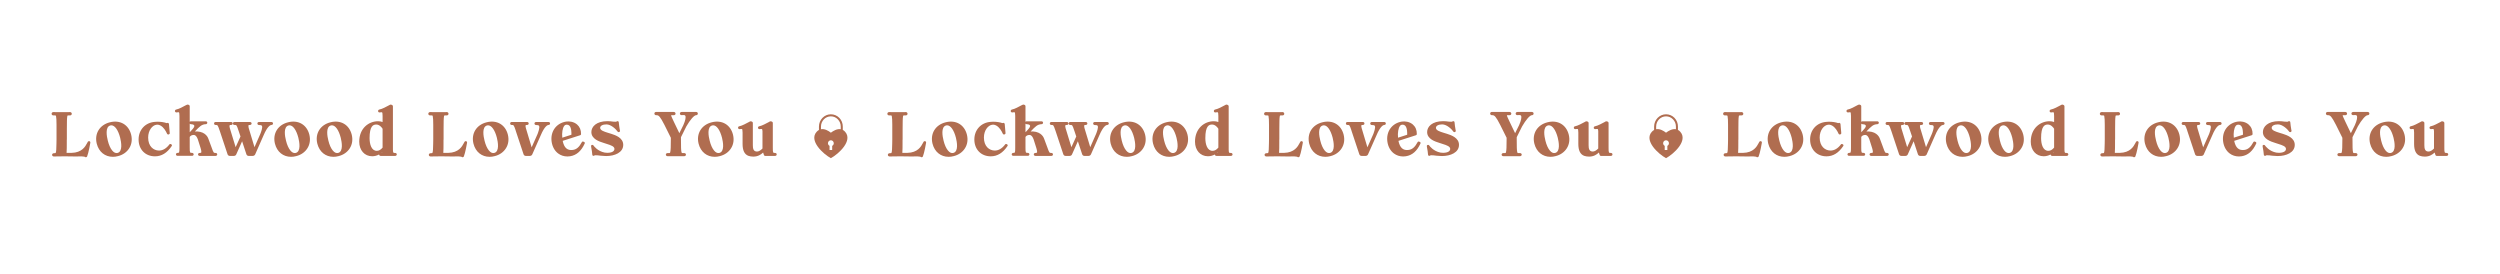 <svg width="2275" height="249" viewBox="0 0 2275 249" fill="none" xmlns="http://www.w3.org/2000/svg">
<path d="M79.274 142.384C79.082 142.768 78.698 143.088 78.186 143.088C77.994 143.088 77.802 143.088 77.61 143.024C77.482 142.96 77.29 142.832 77.226 142.704C76.97 142.64 76.266 142.448 74.346 142.32C73.002 142.384 70.954 142.384 68.458 142.384C64.938 142.384 59.818 142.256 58.858 142.256L49.002 142.384C48.106 142.384 47.402 141.744 47.402 140.912C47.402 140.08 48.106 139.44 49.002 139.44C50.538 139.44 50.602 139.312 50.794 138.864C51.178 137.776 51.306 135.28 51.37 130.736C51.434 130.288 51.434 129.072 51.434 126.96V116.464C51.434 115.376 51.434 114.416 51.434 113.584C51.434 109.744 51.306 106.928 50.986 105.648C50.794 105.072 50.794 105.008 49.77 105.008H48.49C47.594 105.008 46.954 104.368 46.954 103.536C46.954 102.704 47.594 102 48.49 102H49.066C49.194 102 49.386 102 49.578 102C50.346 102 51.242 102.064 52.138 102.064H53.162C53.93 102.064 54.57 102.064 54.89 102.064C55.21 102.064 56.554 102.064 58.154 102.064H58.538C60.586 102 62.954 102 63.786 102C64.682 102 65.322 102.704 65.322 103.536C65.322 104.368 64.682 105.008 63.786 105.008H62.506C61.418 105.008 61.418 105.008 61.226 105.84C60.906 107.504 60.842 111.024 60.842 117.424V127.024L60.778 127.088V129.968C60.778 133.04 60.778 136.88 60.586 139.12H65.002C74.602 138.928 77.674 133.296 79.274 130.224C79.53 129.712 79.786 129.328 79.978 128.944C80.17 128.688 80.554 128.432 81.066 128.432C81.514 128.432 81.898 128.688 82.09 129.072C82.218 129.264 82.218 129.456 82.218 129.648C82.218 129.712 82.218 129.776 82.218 129.84C82.09 130.672 80.554 139.312 79.274 142.384ZM107.383 142.064C105.783 142.512 104.183 142.704 102.711 142.704C95.607 142.704 89.975 138.288 88.055 130.8C85.751 121.648 90.679 113.584 100.023 111.28C109.303 108.912 117.047 113.456 119.351 122.544C120.439 127.024 119.863 131.376 117.559 134.96C115.383 138.416 111.799 140.976 107.383 142.064ZM109.367 125.424C107.575 118.384 104.503 114.032 101.303 114.032C101.047 114.032 100.727 114.096 100.407 114.16C95.479 115.44 97.143 124.208 98.103 127.984C99.063 131.888 100.471 135.024 102.135 137.008C103.671 138.864 105.271 139.568 106.935 139.184C111.927 137.904 110.263 129.136 109.367 125.424ZM156.258 132.912C152.034 139.184 147.042 142.256 141.026 142.256C132.194 142.256 126.114 135.92 126.114 126.96C126.114 118.128 132.194 111.536 140.962 110.896C141.666 110.832 142.434 110.768 143.138 110.768C146.466 110.768 149.282 111.216 151.714 112.048C151.778 111.984 151.778 111.984 151.778 111.984C152.034 111.92 152.61 111.664 153.186 111.984C153.506 112.176 153.698 112.496 153.762 112.88C153.826 113.2 153.89 113.84 153.954 115.184C154.082 116.4 154.274 118.192 154.466 120.944C154.594 121.52 154.274 122.032 153.698 122.288C153.122 122.544 152.418 122.352 152.098 121.84C152.098 121.776 152.034 121.712 152.034 121.712C150.882 119.152 148.962 115.824 146.018 114.224C144.418 113.392 143.33 113.456 143.266 113.456C142.882 113.456 142.626 113.456 142.306 113.52C138.658 114.032 134.818 118.512 134.818 125.168C134.818 133.232 139.682 136.88 144.546 137.008C148.066 137.072 151.33 135.152 154.146 131.44C154.466 130.992 155.106 130.864 155.554 131.184L155.938 131.376C156.194 131.504 156.386 131.76 156.45 132.08C156.514 132.336 156.45 132.656 156.258 132.912ZM197.673 140.528C197.673 141.232 197.033 141.872 196.265 141.872H181.673C180.841 141.872 180.201 141.232 180.201 140.528C180.201 139.76 180.841 139.184 181.673 139.184C183.209 139.184 183.209 138.8 183.209 138.032C183.209 137.328 183.017 136.24 182.569 134.832L180.201 127.344C180.201 127.28 178.921 122.864 176.425 122.8C174.697 122.8 173.481 123.376 172.649 124.592V134.192C172.649 139.12 172.777 139.12 174.825 139.12C175.593 139.12 176.233 139.76 176.233 140.464C176.233 141.232 175.593 141.808 174.825 141.808H161.577C160.745 141.808 160.105 141.232 160.105 140.464C160.105 139.76 160.745 139.12 161.577 139.12C163.113 139.12 163.305 139.12 163.305 134.192V105.456C163.305 102.96 162.985 102.32 162.857 102.192C162.601 102 161.449 102.192 160.809 102.32C160.233 102.384 159.721 102.192 159.465 101.808C159.145 101.424 159.081 100.912 159.273 100.528C159.465 100.016 159.913 99.696 160.489 99.632C162.729 99.248 166.761 97.072 168.937 95.856C169.385 95.664 169.705 95.472 170.025 95.344C170.793 94.896 171.881 95.472 171.881 95.472C172.585 95.856 172.649 96.432 172.649 96.688V110.896C172.905 110.576 173.289 110.384 173.737 110.384H187.241C188.009 110.384 188.649 110.96 188.649 111.664C188.649 112.368 188.073 113.008 187.305 113.008C183.529 113.136 181.673 115.056 177.321 119.664C178.025 119.6 178.729 119.536 179.433 119.6C187.561 120.112 189.353 125.552 189.609 126.256L192.489 134C194.345 139.184 194.345 139.184 196.265 139.184C196.585 139.184 196.969 139.312 197.225 139.504C197.481 139.76 197.673 140.144 197.673 140.528ZM173.737 113.008C173.289 113.008 172.905 112.816 172.649 112.496V120.304L173.609 119.344C174.697 118.192 176.809 116.016 176.873 114.736C176.873 114.352 176.745 114.096 176.489 113.84C175.977 113.328 174.953 113.008 173.737 113.008ZM232.225 140.464C231.841 141.296 231.009 141.872 230.049 141.872H226.209C225.313 141.872 224.545 141.296 224.225 140.4L220.321 128.56L215.009 140.464C214.689 141.296 213.857 141.872 212.897 141.872H209.057C208.161 141.872 207.393 141.296 207.073 140.4L199.905 118.832C199.905 118.832 199.841 118.768 199.841 118.704C198.113 113.712 198.113 113.712 196.129 113.712C195.361 113.712 194.785 113.136 194.785 112.368C194.785 111.6 195.361 111.024 196.129 111.024H210.337C211.169 111.024 211.745 111.6 211.745 112.368C211.745 113.136 211.169 113.712 210.337 113.712C209.441 113.712 209.121 113.84 208.993 113.968C208.929 114.096 208.609 114.672 209.185 116.784L214.433 133.936L218.849 124.208L217.057 118.832C217.057 118.768 217.057 118.768 216.993 118.704C215.329 113.712 215.329 113.712 213.345 113.712C212.513 113.712 211.937 113.136 211.937 112.368C211.937 111.6 212.513 111.024 213.345 111.024H218.337C218.401 111.024 218.465 111.024 218.465 111.024H227.489C228.321 111.024 228.961 111.6 228.961 112.368C228.961 113.136 228.321 113.712 227.489 113.712C226.529 113.712 226.273 113.904 226.209 113.968C226.081 114.096 225.889 114.48 226.209 116.016C226.209 116.272 226.273 116.528 226.401 116.784L231.585 133.936L236.897 121.84C237.473 120.368 239.265 115.824 238.305 114.48C237.985 113.968 237.089 113.712 235.681 113.776C234.849 113.776 234.209 113.136 234.209 112.368C234.209 111.6 234.849 111.024 235.617 111.024H247.009C247.841 111.024 248.481 111.6 248.481 112.368C248.481 112.752 248.289 113.136 247.969 113.392C247.713 113.584 247.393 113.712 247.009 113.712C246.305 113.712 243.553 114.416 239.777 123.312L232.225 140.464ZM269.539 142.064C267.939 142.512 266.339 142.704 264.867 142.704C257.763 142.704 252.131 138.288 250.211 130.8C247.907 121.648 252.835 113.584 262.179 111.28C271.459 108.912 279.203 113.456 281.507 122.544C282.595 127.024 282.019 131.376 279.715 134.96C277.539 138.416 273.955 140.976 269.539 142.064ZM271.523 125.424C269.731 118.384 266.659 114.032 263.459 114.032C263.203 114.032 262.883 114.096 262.563 114.16C257.635 115.44 259.299 124.208 260.259 127.984C261.219 131.888 262.627 135.024 264.291 137.008C265.827 138.864 267.427 139.568 269.091 139.184C274.083 137.904 272.419 129.136 271.523 125.424ZM308.109 142.064C306.509 142.512 304.909 142.704 303.437 142.704C296.333 142.704 290.701 138.288 288.781 130.8C286.477 121.648 291.405 113.584 300.749 111.28C310.029 108.912 317.773 113.456 320.077 122.544C321.165 127.024 320.589 131.376 318.285 134.96C316.109 138.416 312.525 140.976 308.109 142.064ZM310.093 125.424C308.301 118.384 305.229 114.032 302.029 114.032C301.773 114.032 301.453 114.096 301.133 114.16C296.205 115.44 297.869 124.208 298.829 127.984C299.789 131.888 301.197 135.024 302.861 137.008C304.397 138.864 305.997 139.568 307.661 139.184C312.653 137.904 310.989 129.136 310.093 125.424ZM344.951 140.592C343.031 141.616 340.919 142.192 338.679 142.192C331.703 142.192 326.903 136.688 326.903 128.944C326.903 116.72 335.543 110.32 344.055 110.32C345.463 110.32 346.807 110.576 348.151 111.024V105.52C348.151 102.96 347.895 102.384 347.703 102.192C347.447 102 346.295 102.192 345.655 102.32C344.823 102.448 344.119 101.936 344.055 101.168C343.991 100.464 344.503 99.76 345.335 99.632C347.639 99.248 351.735 97.072 353.911 95.856C354.295 95.664 354.615 95.472 354.871 95.344C355.511 94.96 356.471 95.344 356.791 95.536C357.431 95.92 357.559 96.496 357.559 96.688V134.256C357.559 135.024 357.559 135.664 357.559 136.24C357.687 139.184 357.815 139.184 359.671 139.184C360.439 139.184 361.079 139.76 361.079 140.528C361.079 141.232 360.439 141.872 359.671 141.872H346.423C345.591 141.872 345.015 141.296 344.951 140.592ZM347.127 139.12C347.703 139.056 347.767 138.928 347.895 138.48C347.639 138.736 347.383 138.928 347.127 139.12ZM348.151 117.168C347.319 115.824 345.271 113.328 342.391 113.328C339.575 113.328 336.311 114.736 336.311 125.68C336.311 131.312 338.039 137.264 342.903 137.264C344.759 137.264 346.487 136.304 348.151 134.32V117.168ZM345.655 101.808H345.719H345.655ZM422.093 142.384C421.901 142.768 421.517 143.088 421.005 143.088C420.813 143.088 420.621 143.088 420.429 143.024C420.301 142.96 420.109 142.832 420.045 142.704C419.789 142.64 419.085 142.448 417.165 142.32C415.821 142.384 413.773 142.384 411.277 142.384C407.757 142.384 402.637 142.256 401.677 142.256L391.821 142.384C390.925 142.384 390.221 141.744 390.221 140.912C390.221 140.08 390.925 139.44 391.821 139.44C393.357 139.44 393.421 139.312 393.613 138.864C393.997 137.776 394.125 135.28 394.189 130.736C394.253 130.288 394.253 129.072 394.253 126.96V116.464C394.253 115.376 394.253 114.416 394.253 113.584C394.253 109.744 394.125 106.928 393.805 105.648C393.613 105.072 393.613 105.008 392.589 105.008H391.309C390.413 105.008 389.773 104.368 389.773 103.536C389.773 102.704 390.413 102 391.309 102H391.885C392.013 102 392.205 102 392.397 102C393.165 102 394.061 102.064 394.957 102.064H395.981C396.749 102.064 397.389 102.064 397.709 102.064C398.029 102.064 399.373 102.064 400.973 102.064H401.357C403.405 102 405.773 102 406.605 102C407.501 102 408.141 102.704 408.141 103.536C408.141 104.368 407.501 105.008 406.605 105.008H405.325C404.237 105.008 404.237 105.008 404.045 105.84C403.725 107.504 403.661 111.024 403.661 117.424V127.024L403.597 127.088V129.968C403.597 133.04 403.597 136.88 403.405 139.12H407.821C417.421 138.928 420.493 133.296 422.093 130.224C422.349 129.712 422.605 129.328 422.797 128.944C422.989 128.688 423.373 128.432 423.885 128.432C424.333 128.432 424.717 128.688 424.909 129.072C425.037 129.264 425.037 129.456 425.037 129.648C425.037 129.712 425.037 129.776 425.037 129.84C424.909 130.672 423.373 139.312 422.093 142.384ZM450.202 142.064C448.602 142.512 447.002 142.704 445.53 142.704C438.426 142.704 432.794 138.288 430.874 130.8C428.57 121.648 433.498 113.584 442.842 111.28C452.122 108.912 459.866 113.456 462.17 122.544C463.258 127.024 462.682 131.376 460.378 134.96C458.202 138.416 454.618 140.976 450.202 142.064ZM452.186 125.424C450.394 118.384 447.322 114.032 444.122 114.032C443.866 114.032 443.546 114.096 443.226 114.16C438.298 115.44 439.962 124.208 440.922 127.984C441.882 131.888 443.29 135.024 444.954 137.008C446.49 138.864 448.09 139.568 449.754 139.184C454.746 137.904 453.082 129.136 452.186 125.424ZM484.374 140.464C484.054 141.296 483.158 141.872 482.262 141.872H478.422C477.526 141.872 476.758 141.296 476.438 140.4L469.27 118.832C469.27 118.768 469.27 118.768 469.27 118.704C467.542 113.712 467.542 113.712 465.558 113.712C464.79 113.712 464.214 113.136 464.214 112.368C464.214 111.6 464.79 111.024 465.558 111.024H479.702C480.534 111.024 481.11 111.6 481.11 112.368C481.11 113.136 480.534 113.712 479.702 113.712C478.806 113.712 478.486 113.84 478.358 113.968C478.294 114.096 478.038 114.672 478.614 116.784L483.798 134.064L489.174 121.968C489.686 120.496 491.478 115.952 490.518 114.48C490.134 113.968 489.238 113.712 487.83 113.776C486.998 113.776 486.358 113.136 486.358 112.368C486.358 111.6 486.998 111.024 487.83 111.024H499.158C499.99 111.024 500.566 111.6 500.566 112.368C500.566 113.136 499.99 113.712 499.158 113.712C498.454 113.712 495.702 114.416 491.99 123.312L484.374 140.464ZM518.775 142.192C517.943 142.32 517.175 142.384 516.343 142.384C513.207 142.384 510.263 141.424 507.895 139.632C504.759 137.264 502.711 133.616 502.007 129.136C500.599 119.856 506.103 112.048 515.191 110.64C518.007 110.192 522.167 110.704 525.175 113.328C527.543 115.376 528.823 118.384 528.759 121.968C528.759 122.096 528.759 122.224 528.695 122.352C528.695 122.352 528.631 122.416 528.631 122.48C528.503 122.736 528.247 122.928 527.991 123.056L512.055 128.176V128.24C513.335 134.512 516.279 137.136 521.335 136.432C524.663 135.984 527.095 133.808 529.463 129.392C529.719 128.88 530.295 128.624 530.807 128.88L531.511 129.136C531.767 129.2 532.023 129.456 532.087 129.712C532.215 130.032 532.215 130.288 532.087 130.608C528.951 137.456 524.599 141.296 518.775 142.192ZM518.071 114.288C517.431 113.712 516.727 113.456 515.767 113.456C515.575 113.456 515.319 113.456 515.127 113.52C514.487 113.584 513.911 113.904 513.463 114.544C511.927 116.528 511.223 120.816 511.671 125.296L519.991 122.608C520.055 120.688 520.055 116.208 518.071 114.288ZM567.138 131.824C567.138 138.8 559.394 142 551.714 142C551.266 142 550.754 141.936 550.306 141.936C548.066 141.936 544.93 141.488 543.906 141.36C543.842 141.36 543.778 141.36 543.65 141.36C541.986 141.232 541.346 141.296 541.154 141.36C541.026 141.552 540.834 141.68 540.578 141.744C540.002 141.936 539.618 141.744 539.426 141.616C539.106 141.424 538.978 141.04 538.978 140.72C538.978 139.248 538.338 135.792 538.018 134.064C537.954 133.616 537.89 133.296 537.89 133.104C537.89 133.04 537.89 133.04 537.89 132.976C537.826 132.656 537.954 132.4 538.146 132.144C538.338 132.016 538.594 131.824 539.042 131.824C539.49 131.824 539.874 132.016 540.066 132.4C540.514 133.04 543.842 137.584 550.306 138.864C551.074 138.992 551.842 139.056 552.674 139.056C556.642 139.056 559.138 137.712 559.138 135.536C559.138 133.296 556.194 132.208 552.034 130.928L549.282 130.032C545.378 128.816 538.146 126.512 538.146 120.176C538.146 115.248 542.69 110.256 552.802 110.256C554.53 110.256 556.322 110.448 558.114 110.704C558.178 110.704 558.306 110.704 558.37 110.704C560.034 110.896 560.674 110.768 560.93 110.704C561.058 110.576 561.25 110.448 561.442 110.32C562.018 110.128 562.402 110.32 562.658 110.448C562.914 110.64 563.106 111.024 563.106 111.408C563.106 112.816 563.746 116.336 564.002 118C564.066 118.448 564.13 118.768 564.194 118.96C564.194 119.024 564.194 119.088 564.194 119.152C564.194 119.664 563.746 120.24 562.978 120.24C562.53 120.24 562.146 119.984 562.018 119.728C560.61 117.68 556.13 113.2 551.842 113.2C548.45 113.2 546.146 114.48 546.146 116.336C546.146 118.64 549.666 119.728 553.122 120.816L556.258 121.776C560.034 122.992 567.138 125.36 567.138 131.824ZM538.21 133.552C538.21 133.488 538.146 133.424 538.146 133.36C538.146 133.488 538.21 133.552 538.274 133.616C538.274 133.616 538.274 133.552 538.21 133.552ZM563.938 118.704C563.874 118.64 563.874 118.576 563.81 118.512C563.874 118.576 563.874 118.64 563.938 118.704ZM624.223 140.72C624.223 141.488 623.519 142.128 622.687 142.128H607.455C606.623 142.128 605.919 141.488 605.919 140.72C605.919 139.888 606.623 139.312 607.455 139.312H608.351C609.631 139.312 609.759 139.312 609.951 138.288C610.335 136.752 610.463 133.488 610.463 126.768V125.36L604.639 113.648C600.735 106.032 599.455 104.816 597.471 104.816H597.023C596.063 104.816 595.487 104.048 595.487 103.344C595.487 102.512 596.127 101.872 596.959 101.872H613.215C614.047 101.872 614.751 102.576 614.751 103.408C614.751 103.792 614.559 104.176 614.303 104.432C613.983 104.688 613.663 104.816 613.279 104.816H611.359C611.039 104.816 610.847 104.816 610.719 104.88C610.719 105.648 611.999 108.208 613.279 110.96L618.207 121.2L621.855 113.84C623.711 109.68 624.351 106.48 623.583 105.264C623.519 105.136 623.199 104.688 622.047 104.688C621.855 104.688 621.407 104.688 621.087 104.688L620.895 104.752C620.575 104.752 620.255 104.752 620.191 104.752C619.999 104.752 619.487 104.752 619.103 104.368C618.719 103.984 618.719 103.536 618.719 103.344C618.719 102.96 618.911 101.872 620.447 101.872H633.567C633.951 101.872 634.335 102.064 634.591 102.32C634.655 102.32 634.655 102.32 634.655 102.32C634.911 102.576 635.039 102.96 635.039 103.344C635.039 104.176 634.399 104.816 633.567 104.816H633.503C631.647 104.816 627.999 109.04 624.543 115.056L619.679 124.848V126.768C619.679 133.488 619.743 136.752 620.127 138.288C620.383 139.312 620.447 139.312 621.791 139.312H622.687C623.519 139.312 624.223 139.888 624.223 140.72ZM655.061 142.064C653.461 142.512 651.861 142.704 650.389 142.704C643.285 142.704 637.653 138.288 635.733 130.8C633.429 121.648 638.357 113.584 647.701 111.28C656.981 108.912 664.725 113.456 667.029 122.544C668.117 127.024 667.541 131.376 665.237 134.96C663.061 138.416 659.477 140.976 655.061 142.064ZM657.045 125.424C655.253 118.384 652.181 114.032 648.981 114.032C648.725 114.032 648.405 114.096 648.085 114.16C643.157 115.44 644.821 124.208 645.781 127.984C646.741 131.888 648.149 135.024 649.813 137.008C651.349 138.864 652.949 139.568 654.613 139.184C659.605 137.904 657.941 129.136 657.045 125.424ZM694.429 138.8C692.509 140.656 689.693 142.512 685.533 142.512C683.869 142.512 682.333 142.256 681.053 141.808C677.469 140.464 675.741 136.88 675.741 130.992V120.688C675.741 118.192 675.421 117.552 675.293 117.424C675.037 117.232 673.885 117.424 673.245 117.488C672.861 117.552 672.541 117.488 672.221 117.296C671.901 117.104 671.645 116.784 671.645 116.4C671.517 115.632 672.093 114.928 672.925 114.864C675.165 114.48 679.261 112.24 681.437 111.088C681.821 110.896 682.141 110.704 682.461 110.512C683.229 110.128 684.317 110.704 684.317 110.704C685.021 111.088 685.085 111.664 685.085 111.856V132.08C685.085 135.088 685.533 137.904 688.861 137.904C690.461 137.904 692.061 136.944 693.853 135.152V119.152C693.725 117.744 693.469 117.488 693.405 117.424C693.149 117.232 691.997 117.424 691.357 117.488C690.973 117.552 690.653 117.488 690.397 117.296C690.013 117.104 689.821 116.784 689.757 116.4C689.693 115.632 690.269 114.928 691.101 114.864C693.341 114.48 697.437 112.24 699.613 111.088C699.997 110.896 700.317 110.704 700.573 110.512C701.405 110.128 702.493 110.704 702.493 110.704C703.197 111.088 703.261 111.664 703.261 111.856V119.984C703.261 120.048 703.261 120.176 703.261 120.24V131.76C703.261 131.824 703.261 131.824 703.261 131.888V134C703.261 134.128 703.261 134.192 703.261 134.256C703.261 139.184 703.389 139.184 705.437 139.184C705.949 139.184 706.397 139.44 706.653 139.824C706.845 140.272 706.845 140.784 706.653 141.168C706.397 141.616 705.949 141.872 705.437 141.872H696.221C695.773 141.872 695.325 141.552 695.197 141.104L694.429 138.8ZM691.357 117.04C691.421 117.04 691.421 117.04 691.421 116.976C691.421 117.04 691.421 117.04 691.357 117.04ZM673.245 117.04C673.245 117.04 673.245 117.04 673.309 116.976C673.245 117.04 673.245 117.04 673.245 117.04ZM839.817 142.384C839.625 142.768 839.241 143.088 838.729 143.088C838.537 143.088 838.345 143.088 838.153 143.024C838.025 142.96 837.833 142.832 837.769 142.704C837.513 142.64 836.809 142.448 834.889 142.32C833.545 142.384 831.497 142.384 829.001 142.384C825.481 142.384 820.361 142.256 819.401 142.256L809.545 142.384C808.649 142.384 807.945 141.744 807.945 140.912C807.945 140.08 808.649 139.44 809.545 139.44C811.081 139.44 811.145 139.312 811.337 138.864C811.721 137.776 811.849 135.28 811.913 130.736C811.977 130.288 811.977 129.072 811.977 126.96V116.464C811.977 115.376 811.977 114.416 811.977 113.584C811.977 109.744 811.849 106.928 811.529 105.648C811.337 105.072 811.337 105.008 810.313 105.008H809.033C808.137 105.008 807.497 104.368 807.497 103.536C807.497 102.704 808.137 102 809.033 102H809.609C809.737 102 809.929 102 810.121 102C810.889 102 811.785 102.064 812.681 102.064H813.705C814.473 102.064 815.113 102.064 815.433 102.064C815.753 102.064 817.097 102.064 818.697 102.064H819.081C821.129 102 823.497 102 824.329 102C825.225 102 825.865 102.704 825.865 103.536C825.865 104.368 825.225 105.008 824.329 105.008H823.049C821.961 105.008 821.961 105.008 821.769 105.84C821.449 107.504 821.385 111.024 821.385 117.424V127.024L821.321 127.088V129.968C821.321 133.04 821.321 136.88 821.129 139.12H825.545C835.145 138.928 838.217 133.296 839.817 130.224C840.073 129.712 840.329 129.328 840.521 128.944C840.713 128.688 841.097 128.432 841.609 128.432C842.057 128.432 842.441 128.688 842.633 129.072C842.761 129.264 842.761 129.456 842.761 129.648C842.761 129.712 842.761 129.776 842.761 129.84C842.633 130.672 841.097 139.312 839.817 142.384ZM867.927 142.064C866.327 142.512 864.727 142.704 863.255 142.704C856.151 142.704 850.519 138.288 848.599 130.8C846.295 121.648 851.223 113.584 860.567 111.28C869.847 108.912 877.591 113.456 879.895 122.544C880.983 127.024 880.407 131.376 878.103 134.96C875.927 138.416 872.343 140.976 867.927 142.064ZM869.911 125.424C868.119 118.384 865.047 114.032 861.847 114.032C861.591 114.032 861.271 114.096 860.951 114.16C856.023 115.44 857.687 124.208 858.647 127.984C859.607 131.888 861.015 135.024 862.679 137.008C864.215 138.864 865.815 139.568 867.479 139.184C872.471 137.904 870.807 129.136 869.911 125.424ZM916.801 132.912C912.577 139.184 907.585 142.256 901.569 142.256C892.737 142.256 886.657 135.92 886.657 126.96C886.657 118.128 892.737 111.536 901.505 110.896C902.209 110.832 902.977 110.768 903.681 110.768C907.009 110.768 909.825 111.216 912.257 112.048C912.321 111.984 912.321 111.984 912.321 111.984C912.577 111.92 913.153 111.664 913.729 111.984C914.049 112.176 914.241 112.496 914.305 112.88C914.369 113.2 914.433 113.84 914.497 115.184C914.625 116.4 914.817 118.192 915.009 120.944C915.137 121.52 914.817 122.032 914.241 122.288C913.665 122.544 912.961 122.352 912.641 121.84C912.641 121.776 912.577 121.712 912.577 121.712C911.425 119.152 909.505 115.824 906.561 114.224C904.961 113.392 903.873 113.456 903.809 113.456C903.425 113.456 903.169 113.456 902.849 113.52C899.201 114.032 895.361 118.512 895.361 125.168C895.361 133.232 900.225 136.88 905.089 137.008C908.609 137.072 911.873 135.152 914.689 131.44C915.009 130.992 915.649 130.864 916.097 131.184L916.481 131.376C916.737 131.504 916.929 131.76 916.993 132.08C917.057 132.336 916.993 132.656 916.801 132.912ZM958.216 140.528C958.216 141.232 957.576 141.872 956.808 141.872H942.216C941.384 141.872 940.744 141.232 940.744 140.528C940.744 139.76 941.384 139.184 942.216 139.184C943.752 139.184 943.752 138.8 943.752 138.032C943.752 137.328 943.56 136.24 943.112 134.832L940.744 127.344C940.744 127.28 939.464 122.864 936.968 122.8C935.24 122.8 934.024 123.376 933.192 124.592V134.192C933.192 139.12 933.32 139.12 935.368 139.12C936.136 139.12 936.776 139.76 936.776 140.464C936.776 141.232 936.136 141.808 935.368 141.808H922.12C921.288 141.808 920.648 141.232 920.648 140.464C920.648 139.76 921.288 139.12 922.12 139.12C923.656 139.12 923.848 139.12 923.848 134.192V105.456C923.848 102.96 923.528 102.32 923.4 102.192C923.144 102 921.992 102.192 921.352 102.32C920.776 102.384 920.264 102.192 920.008 101.808C919.688 101.424 919.624 100.912 919.816 100.528C920.008 100.016 920.456 99.696 921.032 99.632C923.272 99.248 927.304 97.072 929.48 95.856C929.928 95.664 930.248 95.472 930.568 95.344C931.336 94.896 932.424 95.472 932.424 95.472C933.128 95.856 933.192 96.432 933.192 96.688V110.896C933.448 110.576 933.832 110.384 934.28 110.384H947.784C948.552 110.384 949.192 110.96 949.192 111.664C949.192 112.368 948.616 113.008 947.848 113.008C944.072 113.136 942.216 115.056 937.864 119.664C938.568 119.6 939.272 119.536 939.976 119.6C948.104 120.112 949.896 125.552 950.152 126.256L953.032 134C954.888 139.184 954.888 139.184 956.808 139.184C957.128 139.184 957.512 139.312 957.768 139.504C958.024 139.76 958.216 140.144 958.216 140.528ZM934.28 113.008C933.832 113.008 933.448 112.816 933.192 112.496V120.304L934.152 119.344C935.24 118.192 937.352 116.016 937.416 114.736C937.416 114.352 937.288 114.096 937.032 113.84C936.52 113.328 935.496 113.008 934.28 113.008ZM992.769 140.464C992.385 141.296 991.553 141.872 990.593 141.872H986.753C985.857 141.872 985.089 141.296 984.769 140.4L980.865 128.56L975.553 140.464C975.233 141.296 974.401 141.872 973.441 141.872H969.601C968.705 141.872 967.937 141.296 967.617 140.4L960.449 118.832C960.449 118.832 960.385 118.768 960.385 118.704C958.657 113.712 958.657 113.712 956.673 113.712C955.905 113.712 955.329 113.136 955.329 112.368C955.329 111.6 955.905 111.024 956.673 111.024H970.881C971.713 111.024 972.289 111.6 972.289 112.368C972.289 113.136 971.713 113.712 970.881 113.712C969.985 113.712 969.665 113.84 969.537 113.968C969.473 114.096 969.153 114.672 969.729 116.784L974.977 133.936L979.393 124.208L977.601 118.832C977.601 118.768 977.601 118.768 977.537 118.704C975.873 113.712 975.873 113.712 973.889 113.712C973.057 113.712 972.481 113.136 972.481 112.368C972.481 111.6 973.057 111.024 973.889 111.024H978.881C978.945 111.024 979.009 111.024 979.009 111.024H988.033C988.865 111.024 989.505 111.6 989.505 112.368C989.505 113.136 988.865 113.712 988.033 113.712C987.073 113.712 986.817 113.904 986.753 113.968C986.625 114.096 986.433 114.48 986.753 116.016C986.753 116.272 986.817 116.528 986.945 116.784L992.129 133.936L997.441 121.84C998.017 120.368 999.809 115.824 998.849 114.48C998.529 113.968 997.633 113.712 996.225 113.776C995.393 113.776 994.753 113.136 994.753 112.368C994.753 111.6 995.393 111.024 996.161 111.024H1007.55C1008.38 111.024 1009.02 111.6 1009.02 112.368C1009.02 112.752 1008.83 113.136 1008.51 113.392C1008.26 113.584 1007.94 113.712 1007.55 113.712C1006.85 113.712 1004.1 114.416 1000.32 123.312L992.769 140.464ZM1030.08 142.064C1028.48 142.512 1026.88 142.704 1025.41 142.704C1018.31 142.704 1012.67 138.288 1010.75 130.8C1008.45 121.648 1013.38 113.584 1022.72 111.28C1032 108.912 1039.75 113.456 1042.05 122.544C1043.14 127.024 1042.56 131.376 1040.26 134.96C1038.08 138.416 1034.5 140.976 1030.08 142.064ZM1032.07 125.424C1030.27 118.384 1027.2 114.032 1024 114.032C1023.75 114.032 1023.43 114.096 1023.11 114.16C1018.18 115.44 1019.84 124.208 1020.8 127.984C1021.76 131.888 1023.17 135.024 1024.83 137.008C1026.37 138.864 1027.97 139.568 1029.63 139.184C1034.63 137.904 1032.96 129.136 1032.07 125.424ZM1068.65 142.064C1067.05 142.512 1065.45 142.704 1063.98 142.704C1056.88 142.704 1051.24 138.288 1049.32 130.8C1047.02 121.648 1051.95 113.584 1061.29 111.28C1070.57 108.912 1078.32 113.456 1080.62 122.544C1081.71 127.024 1081.13 131.376 1078.83 134.96C1076.65 138.416 1073.07 140.976 1068.65 142.064ZM1070.64 125.424C1068.84 118.384 1065.77 114.032 1062.57 114.032C1062.32 114.032 1062 114.096 1061.68 114.16C1056.75 115.44 1058.41 124.208 1059.37 127.984C1060.33 131.888 1061.74 135.024 1063.4 137.008C1064.94 138.864 1066.54 139.568 1068.2 139.184C1073.2 137.904 1071.53 129.136 1070.64 125.424ZM1105.5 140.592C1103.58 141.616 1101.46 142.192 1099.22 142.192C1092.25 142.192 1087.45 136.688 1087.45 128.944C1087.45 116.72 1096.09 110.32 1104.6 110.32C1106.01 110.32 1107.35 110.576 1108.7 111.024V105.52C1108.7 102.96 1108.44 102.384 1108.25 102.192C1107.99 102 1106.84 102.192 1106.2 102.32C1105.37 102.448 1104.66 101.936 1104.6 101.168C1104.54 100.464 1105.05 99.76 1105.88 99.632C1108.18 99.248 1112.28 97.072 1114.46 95.856C1114.84 95.664 1115.16 95.472 1115.42 95.344C1116.06 94.96 1117.02 95.344 1117.34 95.536C1117.98 95.92 1118.1 96.496 1118.1 96.688V134.256C1118.1 135.024 1118.1 135.664 1118.1 136.24C1118.23 139.184 1118.36 139.184 1120.22 139.184C1120.98 139.184 1121.62 139.76 1121.62 140.528C1121.62 141.232 1120.98 141.872 1120.22 141.872H1106.97C1106.14 141.872 1105.56 141.296 1105.5 140.592ZM1107.67 139.12C1108.25 139.056 1108.31 138.928 1108.44 138.48C1108.18 138.736 1107.93 138.928 1107.67 139.12ZM1108.7 117.168C1107.86 115.824 1105.82 113.328 1102.94 113.328C1100.12 113.328 1096.86 114.736 1096.86 125.68C1096.86 131.312 1098.58 137.264 1103.45 137.264C1105.3 137.264 1107.03 136.304 1108.7 134.32V117.168ZM1106.2 101.808H1106.26H1106.2ZM1182.64 142.384C1182.44 142.768 1182.06 143.088 1181.55 143.088C1181.36 143.088 1181.16 143.088 1180.97 143.024C1180.84 142.96 1180.65 142.832 1180.59 142.704C1180.33 142.64 1179.63 142.448 1177.71 142.32C1176.36 142.384 1174.32 142.384 1171.82 142.384C1168.3 142.384 1163.18 142.256 1162.22 142.256L1152.36 142.384C1151.47 142.384 1150.76 141.744 1150.76 140.912C1150.76 140.08 1151.47 139.44 1152.36 139.44C1153.9 139.44 1153.96 139.312 1154.16 138.864C1154.54 137.776 1154.67 135.28 1154.73 130.736C1154.8 130.288 1154.8 129.072 1154.8 126.96V116.464C1154.8 115.376 1154.8 114.416 1154.8 113.584C1154.8 109.744 1154.67 106.928 1154.35 105.648C1154.16 105.072 1154.16 105.008 1153.13 105.008H1151.85C1150.96 105.008 1150.32 104.368 1150.32 103.536C1150.32 102.704 1150.96 102 1151.85 102H1152.43C1152.56 102 1152.75 102 1152.94 102C1153.71 102 1154.6 102.064 1155.5 102.064H1156.52C1157.29 102.064 1157.93 102.064 1158.25 102.064C1158.57 102.064 1159.92 102.064 1161.52 102.064H1161.9C1163.95 102 1166.32 102 1167.15 102C1168.04 102 1168.68 102.704 1168.68 103.536C1168.68 104.368 1168.04 105.008 1167.15 105.008H1165.87C1164.78 105.008 1164.78 105.008 1164.59 105.84C1164.27 107.504 1164.2 111.024 1164.2 117.424V127.024L1164.14 127.088V129.968C1164.14 133.04 1164.14 136.88 1163.95 139.12H1168.36C1177.96 138.928 1181.04 133.296 1182.64 130.224C1182.89 129.712 1183.15 129.328 1183.34 128.944C1183.53 128.688 1183.92 128.432 1184.43 128.432C1184.88 128.432 1185.26 128.688 1185.45 129.072C1185.58 129.264 1185.58 129.456 1185.58 129.648C1185.58 129.712 1185.58 129.776 1185.58 129.84C1185.45 130.672 1183.92 139.312 1182.64 142.384ZM1210.75 142.064C1209.15 142.512 1207.55 142.704 1206.07 142.704C1198.97 142.704 1193.34 138.288 1191.42 130.8C1189.11 121.648 1194.04 113.584 1203.39 111.28C1212.67 108.912 1220.41 113.456 1222.71 122.544C1223.8 127.024 1223.23 131.376 1220.92 134.96C1218.75 138.416 1215.16 140.976 1210.75 142.064ZM1212.73 125.424C1210.94 118.384 1207.87 114.032 1204.67 114.032C1204.41 114.032 1204.09 114.096 1203.77 114.16C1198.84 115.44 1200.51 124.208 1201.47 127.984C1202.43 131.888 1203.83 135.024 1205.5 137.008C1207.03 138.864 1208.63 139.568 1210.3 139.184C1215.29 137.904 1213.63 129.136 1212.73 125.424ZM1244.92 140.464C1244.6 141.296 1243.7 141.872 1242.81 141.872H1238.97C1238.07 141.872 1237.3 141.296 1236.98 140.4L1229.81 118.832C1229.81 118.768 1229.81 118.768 1229.81 118.704C1228.09 113.712 1228.09 113.712 1226.1 113.712C1225.33 113.712 1224.76 113.136 1224.76 112.368C1224.76 111.6 1225.33 111.024 1226.1 111.024H1240.25C1241.08 111.024 1241.65 111.6 1241.65 112.368C1241.65 113.136 1241.08 113.712 1240.25 113.712C1239.35 113.712 1239.03 113.84 1238.9 113.968C1238.84 114.096 1238.58 114.672 1239.16 116.784L1244.34 134.064L1249.72 121.968C1250.23 120.496 1252.02 115.952 1251.06 114.48C1250.68 113.968 1249.78 113.712 1248.37 113.776C1247.54 113.776 1246.9 113.136 1246.9 112.368C1246.9 111.6 1247.54 111.024 1248.37 111.024H1259.7C1260.53 111.024 1261.11 111.6 1261.11 112.368C1261.11 113.136 1260.53 113.712 1259.7 113.712C1259 113.712 1256.25 114.416 1252.53 123.312L1244.92 140.464ZM1279.32 142.192C1278.49 142.32 1277.72 142.384 1276.89 142.384C1273.75 142.384 1270.81 141.424 1268.44 139.632C1265.3 137.264 1263.25 133.616 1262.55 129.136C1261.14 119.856 1266.65 112.048 1275.73 110.64C1278.55 110.192 1282.71 110.704 1285.72 113.328C1288.09 115.376 1289.37 118.384 1289.3 121.968C1289.3 122.096 1289.3 122.224 1289.24 122.352C1289.24 122.352 1289.17 122.416 1289.17 122.48C1289.05 122.736 1288.79 122.928 1288.53 123.056L1272.6 128.176V128.24C1273.88 134.512 1276.82 137.136 1281.88 136.432C1285.21 135.984 1287.64 133.808 1290.01 129.392C1290.26 128.88 1290.84 128.624 1291.35 128.88L1292.05 129.136C1292.31 129.2 1292.57 129.456 1292.63 129.712C1292.76 130.032 1292.76 130.288 1292.63 130.608C1289.49 137.456 1285.14 141.296 1279.32 142.192ZM1278.61 114.288C1277.97 113.712 1277.27 113.456 1276.31 113.456C1276.12 113.456 1275.86 113.456 1275.67 113.52C1275.03 113.584 1274.45 113.904 1274.01 114.544C1272.47 116.528 1271.77 120.816 1272.21 125.296L1280.53 122.608C1280.6 120.688 1280.6 116.208 1278.61 114.288ZM1327.68 131.824C1327.68 138.8 1319.94 142 1312.26 142C1311.81 142 1311.3 141.936 1310.85 141.936C1308.61 141.936 1305.47 141.488 1304.45 141.36C1304.39 141.36 1304.32 141.36 1304.19 141.36C1302.53 141.232 1301.89 141.296 1301.7 141.36C1301.57 141.552 1301.38 141.68 1301.12 141.744C1300.55 141.936 1300.16 141.744 1299.97 141.616C1299.65 141.424 1299.52 141.04 1299.52 140.72C1299.52 139.248 1298.88 135.792 1298.56 134.064C1298.5 133.616 1298.43 133.296 1298.43 133.104C1298.43 133.04 1298.43 133.04 1298.43 132.976C1298.37 132.656 1298.5 132.4 1298.69 132.144C1298.88 132.016 1299.14 131.824 1299.59 131.824C1300.03 131.824 1300.42 132.016 1300.61 132.4C1301.06 133.04 1304.39 137.584 1310.85 138.864C1311.62 138.992 1312.39 139.056 1313.22 139.056C1317.19 139.056 1319.68 137.712 1319.68 135.536C1319.68 133.296 1316.74 132.208 1312.58 130.928L1309.83 130.032C1305.92 128.816 1298.69 126.512 1298.69 120.176C1298.69 115.248 1303.23 110.256 1313.35 110.256C1315.07 110.256 1316.87 110.448 1318.66 110.704C1318.72 110.704 1318.85 110.704 1318.91 110.704C1320.58 110.896 1321.22 110.768 1321.47 110.704C1321.6 110.576 1321.79 110.448 1321.99 110.32C1322.56 110.128 1322.95 110.32 1323.2 110.448C1323.46 110.64 1323.65 111.024 1323.65 111.408C1323.65 112.816 1324.29 116.336 1324.55 118C1324.61 118.448 1324.67 118.768 1324.74 118.96C1324.74 119.024 1324.74 119.088 1324.74 119.152C1324.74 119.664 1324.29 120.24 1323.52 120.24C1323.07 120.24 1322.69 119.984 1322.56 119.728C1321.15 117.68 1316.67 113.2 1312.39 113.2C1308.99 113.2 1306.69 114.48 1306.69 116.336C1306.69 118.64 1310.21 119.728 1313.67 120.816L1316.8 121.776C1320.58 122.992 1327.68 125.36 1327.68 131.824ZM1298.75 133.552C1298.75 133.488 1298.69 133.424 1298.69 133.36C1298.69 133.488 1298.75 133.552 1298.82 133.616C1298.82 133.616 1298.82 133.552 1298.75 133.552ZM1324.48 118.704C1324.42 118.64 1324.42 118.576 1324.35 118.512C1324.42 118.576 1324.42 118.64 1324.48 118.704ZM1384.77 140.72C1384.77 141.488 1384.06 142.128 1383.23 142.128H1368C1367.17 142.128 1366.46 141.488 1366.46 140.72C1366.46 139.888 1367.17 139.312 1368 139.312H1368.89C1370.17 139.312 1370.3 139.312 1370.49 138.288C1370.88 136.752 1371.01 133.488 1371.01 126.768V125.36L1365.18 113.648C1361.28 106.032 1360 104.816 1358.01 104.816H1357.57C1356.61 104.816 1356.03 104.048 1356.03 103.344C1356.03 102.512 1356.67 101.872 1357.5 101.872H1373.76C1374.59 101.872 1375.29 102.576 1375.29 103.408C1375.29 103.792 1375.1 104.176 1374.85 104.432C1374.53 104.688 1374.21 104.816 1373.82 104.816H1371.9C1371.58 104.816 1371.39 104.816 1371.26 104.88C1371.26 105.648 1372.54 108.208 1373.82 110.96L1378.75 121.2L1382.4 113.84C1384.25 109.68 1384.89 106.48 1384.13 105.264C1384.06 105.136 1383.74 104.688 1382.59 104.688C1382.4 104.688 1381.95 104.688 1381.63 104.688L1381.44 104.752C1381.12 104.752 1380.8 104.752 1380.73 104.752C1380.54 104.752 1380.03 104.752 1379.65 104.368C1379.26 103.984 1379.26 103.536 1379.26 103.344C1379.26 102.96 1379.45 101.872 1380.99 101.872H1394.11C1394.49 101.872 1394.88 102.064 1395.13 102.32C1395.2 102.32 1395.2 102.32 1395.2 102.32C1395.45 102.576 1395.58 102.96 1395.58 103.344C1395.58 104.176 1394.94 104.816 1394.11 104.816H1394.05C1392.19 104.816 1388.54 109.04 1385.09 115.056L1380.22 124.848V126.768C1380.22 133.488 1380.29 136.752 1380.67 138.288C1380.93 139.312 1380.99 139.312 1382.33 139.312H1383.23C1384.06 139.312 1384.77 139.888 1384.77 140.72ZM1415.6 142.064C1414 142.512 1412.4 142.704 1410.93 142.704C1403.83 142.704 1398.2 138.288 1396.28 130.8C1393.97 121.648 1398.9 113.584 1408.24 111.28C1417.52 108.912 1425.27 113.456 1427.57 122.544C1428.66 127.024 1428.08 131.376 1425.78 134.96C1423.6 138.416 1420.02 140.976 1415.6 142.064ZM1417.59 125.424C1415.8 118.384 1412.72 114.032 1409.52 114.032C1409.27 114.032 1408.95 114.096 1408.63 114.16C1403.7 115.44 1405.36 124.208 1406.32 127.984C1407.28 131.888 1408.69 135.024 1410.36 137.008C1411.89 138.864 1413.49 139.568 1415.16 139.184C1420.15 137.904 1418.48 129.136 1417.59 125.424ZM1454.97 138.8C1453.05 140.656 1450.24 142.512 1446.08 142.512C1444.41 142.512 1442.88 142.256 1441.6 141.808C1438.01 140.464 1436.28 136.88 1436.28 130.992V120.688C1436.28 118.192 1435.96 117.552 1435.84 117.424C1435.58 117.232 1434.43 117.424 1433.79 117.488C1433.4 117.552 1433.08 117.488 1432.76 117.296C1432.44 117.104 1432.19 116.784 1432.19 116.4C1432.06 115.632 1432.64 114.928 1433.47 114.864C1435.71 114.48 1439.8 112.24 1441.98 111.088C1442.36 110.896 1442.68 110.704 1443 110.512C1443.77 110.128 1444.86 110.704 1444.86 110.704C1445.56 111.088 1445.63 111.664 1445.63 111.856V132.08C1445.63 135.088 1446.08 137.904 1449.4 137.904C1451 137.904 1452.6 136.944 1454.4 135.152V119.152C1454.27 117.744 1454.01 117.488 1453.95 117.424C1453.69 117.232 1452.54 117.424 1451.9 117.488C1451.52 117.552 1451.2 117.488 1450.94 117.296C1450.56 117.104 1450.36 116.784 1450.3 116.4C1450.24 115.632 1450.81 114.928 1451.64 114.864C1453.88 114.48 1457.98 112.24 1460.16 111.088C1460.54 110.896 1460.86 110.704 1461.12 110.512C1461.95 110.128 1463.04 110.704 1463.04 110.704C1463.74 111.088 1463.8 111.664 1463.8 111.856V119.984C1463.8 120.048 1463.8 120.176 1463.8 120.24V131.76C1463.8 131.824 1463.8 131.824 1463.8 131.888V134C1463.8 134.128 1463.8 134.192 1463.8 134.256C1463.8 139.184 1463.93 139.184 1465.98 139.184C1466.49 139.184 1466.94 139.44 1467.2 139.824C1467.39 140.272 1467.39 140.784 1467.2 141.168C1466.94 141.616 1466.49 141.872 1465.98 141.872H1456.76C1456.32 141.872 1455.87 141.552 1455.74 141.104L1454.97 138.8ZM1451.9 117.04C1451.96 117.04 1451.96 117.04 1451.96 116.976C1451.96 117.04 1451.96 117.04 1451.9 117.04ZM1433.79 117.04C1433.79 117.04 1433.79 117.04 1433.85 116.976C1433.79 117.04 1433.79 117.04 1433.79 117.04ZM1600.36 142.384C1600.17 142.768 1599.79 143.088 1599.27 143.088C1599.08 143.088 1598.89 143.088 1598.7 143.024C1598.57 142.96 1598.38 142.832 1598.31 142.704C1598.06 142.64 1597.35 142.448 1595.43 142.32C1594.09 142.384 1592.04 142.384 1589.55 142.384C1586.03 142.384 1580.91 142.256 1579.95 142.256L1570.09 142.384C1569.19 142.384 1568.49 141.744 1568.49 140.912C1568.49 140.08 1569.19 139.44 1570.09 139.44C1571.63 139.44 1571.69 139.312 1571.88 138.864C1572.27 137.776 1572.39 135.28 1572.46 130.736C1572.52 130.288 1572.52 129.072 1572.52 126.96V116.464C1572.52 115.376 1572.52 114.416 1572.52 113.584C1572.52 109.744 1572.39 106.928 1572.07 105.648C1571.88 105.072 1571.88 105.008 1570.86 105.008H1569.58C1568.68 105.008 1568.04 104.368 1568.04 103.536C1568.04 102.704 1568.68 102 1569.58 102H1570.15C1570.28 102 1570.47 102 1570.67 102C1571.43 102 1572.33 102.064 1573.23 102.064H1574.25C1575.02 102.064 1575.66 102.064 1575.98 102.064C1576.3 102.064 1577.64 102.064 1579.24 102.064H1579.63C1581.67 102 1584.04 102 1584.87 102C1585.77 102 1586.41 102.704 1586.41 103.536C1586.41 104.368 1585.77 105.008 1584.87 105.008H1583.59C1582.51 105.008 1582.51 105.008 1582.31 105.84C1581.99 107.504 1581.93 111.024 1581.93 117.424V127.024L1581.87 127.088V129.968C1581.87 133.04 1581.87 136.88 1581.67 139.12H1586.09C1595.69 138.928 1598.76 133.296 1600.36 130.224C1600.62 129.712 1600.87 129.328 1601.07 128.944C1601.26 128.688 1601.64 128.432 1602.15 128.432C1602.6 128.432 1602.99 128.688 1603.18 129.072C1603.31 129.264 1603.31 129.456 1603.31 129.648C1603.31 129.712 1603.31 129.776 1603.31 129.84C1603.18 130.672 1601.64 139.312 1600.36 142.384ZM1628.47 142.064C1626.87 142.512 1625.27 142.704 1623.8 142.704C1616.69 142.704 1611.06 138.288 1609.14 130.8C1606.84 121.648 1611.77 113.584 1621.11 111.28C1630.39 108.912 1638.13 113.456 1640.44 122.544C1641.53 127.024 1640.95 131.376 1638.65 134.96C1636.47 138.416 1632.89 140.976 1628.47 142.064ZM1630.45 125.424C1628.66 118.384 1625.59 114.032 1622.39 114.032C1622.13 114.032 1621.81 114.096 1621.49 114.16C1616.57 115.44 1618.23 124.208 1619.19 127.984C1620.15 131.888 1621.56 135.024 1623.22 137.008C1624.76 138.864 1626.36 139.568 1628.02 139.184C1633.01 137.904 1631.35 129.136 1630.45 125.424ZM1677.34 132.912C1673.12 139.184 1668.13 142.256 1662.11 142.256C1653.28 142.256 1647.2 135.92 1647.2 126.96C1647.2 118.128 1653.28 111.536 1662.05 110.896C1662.75 110.832 1663.52 110.768 1664.22 110.768C1667.55 110.768 1670.37 111.216 1672.8 112.048C1672.86 111.984 1672.86 111.984 1672.86 111.984C1673.12 111.92 1673.7 111.664 1674.27 111.984C1674.59 112.176 1674.78 112.496 1674.85 112.88C1674.91 113.2 1674.98 113.84 1675.04 115.184C1675.17 116.4 1675.36 118.192 1675.55 120.944C1675.68 121.52 1675.36 122.032 1674.78 122.288C1674.21 122.544 1673.5 122.352 1673.18 121.84C1673.18 121.776 1673.12 121.712 1673.12 121.712C1671.97 119.152 1670.05 115.824 1667.1 114.224C1665.5 113.392 1664.42 113.456 1664.35 113.456C1663.97 113.456 1663.71 113.456 1663.39 113.52C1659.74 114.032 1655.9 118.512 1655.9 125.168C1655.9 133.232 1660.77 136.88 1665.63 137.008C1669.15 137.072 1672.42 135.152 1675.23 131.44C1675.55 130.992 1676.19 130.864 1676.64 131.184L1677.02 131.376C1677.28 131.504 1677.47 131.76 1677.54 132.08C1677.6 132.336 1677.54 132.656 1677.34 132.912ZM1718.76 140.528C1718.76 141.232 1718.12 141.872 1717.35 141.872H1702.76C1701.93 141.872 1701.29 141.232 1701.29 140.528C1701.29 139.76 1701.93 139.184 1702.76 139.184C1704.3 139.184 1704.3 138.8 1704.3 138.032C1704.3 137.328 1704.1 136.24 1703.66 134.832L1701.29 127.344C1701.29 127.28 1700.01 122.864 1697.51 122.8C1695.78 122.8 1694.57 123.376 1693.74 124.592V134.192C1693.74 139.12 1693.86 139.12 1695.91 139.12C1696.68 139.12 1697.32 139.76 1697.32 140.464C1697.32 141.232 1696.68 141.808 1695.91 141.808H1682.66C1681.83 141.808 1681.19 141.232 1681.19 140.464C1681.19 139.76 1681.83 139.12 1682.66 139.12C1684.2 139.12 1684.39 139.12 1684.39 134.192V105.456C1684.39 102.96 1684.07 102.32 1683.94 102.192C1683.69 102 1682.54 102.192 1681.9 102.32C1681.32 102.384 1680.81 102.192 1680.55 101.808C1680.23 101.424 1680.17 100.912 1680.36 100.528C1680.55 100.016 1681 99.696 1681.58 99.632C1683.82 99.248 1687.85 97.072 1690.02 95.856C1690.47 95.664 1690.79 95.472 1691.11 95.344C1691.88 94.896 1692.97 95.472 1692.97 95.472C1693.67 95.856 1693.74 96.432 1693.74 96.688V110.896C1693.99 110.576 1694.38 110.384 1694.82 110.384H1708.33C1709.1 110.384 1709.74 110.96 1709.74 111.664C1709.74 112.368 1709.16 113.008 1708.39 113.008C1704.62 113.136 1702.76 115.056 1698.41 119.664C1699.11 119.6 1699.82 119.536 1700.52 119.6C1708.65 120.112 1710.44 125.552 1710.7 126.256L1713.58 134C1715.43 139.184 1715.43 139.184 1717.35 139.184C1717.67 139.184 1718.06 139.312 1718.31 139.504C1718.57 139.76 1718.76 140.144 1718.76 140.528ZM1694.82 113.008C1694.38 113.008 1693.99 112.816 1693.74 112.496V120.304L1694.7 119.344C1695.78 118.192 1697.9 116.016 1697.96 114.736C1697.96 114.352 1697.83 114.096 1697.58 113.84C1697.06 113.328 1696.04 113.008 1694.82 113.008ZM1753.31 140.464C1752.93 141.296 1752.1 141.872 1751.14 141.872H1747.3C1746.4 141.872 1745.63 141.296 1745.31 140.4L1741.41 128.56L1736.1 140.464C1735.78 141.296 1734.94 141.872 1733.98 141.872H1730.14C1729.25 141.872 1728.48 141.296 1728.16 140.4L1720.99 118.832C1720.99 118.832 1720.93 118.768 1720.93 118.704C1719.2 113.712 1719.2 113.712 1717.22 113.712C1716.45 113.712 1715.87 113.136 1715.87 112.368C1715.87 111.6 1716.45 111.024 1717.22 111.024H1731.42C1732.26 111.024 1732.83 111.6 1732.83 112.368C1732.83 113.136 1732.26 113.712 1731.42 113.712C1730.53 113.712 1730.21 113.84 1730.08 113.968C1730.02 114.096 1729.7 114.672 1730.27 116.784L1735.52 133.936L1739.94 124.208L1738.14 118.832C1738.14 118.768 1738.14 118.768 1738.08 118.704C1736.42 113.712 1736.42 113.712 1734.43 113.712C1733.6 113.712 1733.02 113.136 1733.02 112.368C1733.02 111.6 1733.6 111.024 1734.43 111.024H1739.42C1739.49 111.024 1739.55 111.024 1739.55 111.024H1748.58C1749.41 111.024 1750.05 111.6 1750.05 112.368C1750.05 113.136 1749.41 113.712 1748.58 113.712C1747.62 113.712 1747.36 113.904 1747.3 113.968C1747.17 114.096 1746.98 114.48 1747.3 116.016C1747.3 116.272 1747.36 116.528 1747.49 116.784L1752.67 133.936L1757.98 121.84C1758.56 120.368 1760.35 115.824 1759.39 114.48C1759.07 113.968 1758.18 113.712 1756.77 113.776C1755.94 113.776 1755.3 113.136 1755.3 112.368C1755.3 111.6 1755.94 111.024 1756.7 111.024H1768.1C1768.93 111.024 1769.57 111.6 1769.57 112.368C1769.57 112.752 1769.38 113.136 1769.06 113.392C1768.8 113.584 1768.48 113.712 1768.1 113.712C1767.39 113.712 1764.64 114.416 1760.86 123.312L1753.31 140.464ZM1790.63 142.064C1789.03 142.512 1787.43 142.704 1785.95 142.704C1778.85 142.704 1773.22 138.288 1771.3 130.8C1768.99 121.648 1773.92 113.584 1783.27 111.28C1792.55 108.912 1800.29 113.456 1802.59 122.544C1803.68 127.024 1803.11 131.376 1800.8 134.96C1798.63 138.416 1795.04 140.976 1790.63 142.064ZM1792.61 125.424C1790.82 118.384 1787.75 114.032 1784.55 114.032C1784.29 114.032 1783.97 114.096 1783.65 114.16C1778.72 115.44 1780.39 124.208 1781.35 127.984C1782.31 131.888 1783.71 135.024 1785.38 137.008C1786.91 138.864 1788.51 139.568 1790.18 139.184C1795.17 137.904 1793.51 129.136 1792.61 125.424ZM1829.2 142.064C1827.6 142.512 1826 142.704 1824.52 142.704C1817.42 142.704 1811.79 138.288 1809.87 130.8C1807.56 121.648 1812.49 113.584 1821.84 111.28C1831.12 108.912 1838.86 113.456 1841.16 122.544C1842.25 127.024 1841.68 131.376 1839.37 134.96C1837.2 138.416 1833.61 140.976 1829.2 142.064ZM1831.18 125.424C1829.39 118.384 1826.32 114.032 1823.12 114.032C1822.86 114.032 1822.54 114.096 1822.22 114.16C1817.29 115.44 1818.96 124.208 1819.92 127.984C1820.88 131.888 1822.28 135.024 1823.95 137.008C1825.48 138.864 1827.08 139.568 1828.75 139.184C1833.74 137.904 1832.08 129.136 1831.18 125.424ZM1866.04 140.592C1864.12 141.616 1862.01 142.192 1859.77 142.192C1852.79 142.192 1847.99 136.688 1847.99 128.944C1847.99 116.72 1856.63 110.32 1865.14 110.32C1866.55 110.32 1867.89 110.576 1869.24 111.024V105.52C1869.24 102.96 1868.98 102.384 1868.79 102.192C1868.53 102 1867.38 102.192 1866.74 102.32C1865.91 102.448 1865.21 101.936 1865.14 101.168C1865.08 100.464 1865.59 99.76 1866.42 99.632C1868.73 99.248 1872.82 97.072 1875 95.856C1875.38 95.664 1875.7 95.472 1875.96 95.344C1876.6 94.96 1877.56 95.344 1877.88 95.536C1878.52 95.92 1878.65 96.496 1878.65 96.688V134.256C1878.65 135.024 1878.65 135.664 1878.65 136.24C1878.77 139.184 1878.9 139.184 1880.76 139.184C1881.53 139.184 1882.17 139.76 1882.17 140.528C1882.17 141.232 1881.53 141.872 1880.76 141.872H1867.51C1866.68 141.872 1866.1 141.296 1866.04 140.592ZM1868.21 139.12C1868.79 139.056 1868.85 138.928 1868.98 138.48C1868.73 138.736 1868.47 138.928 1868.21 139.12ZM1869.24 117.168C1868.41 115.824 1866.36 113.328 1863.48 113.328C1860.66 113.328 1857.4 114.736 1857.4 125.68C1857.4 131.312 1859.13 137.264 1863.99 137.264C1865.85 137.264 1867.57 136.304 1869.24 134.32V117.168ZM1866.74 101.808H1866.81H1866.74ZM1943.18 142.384C1942.99 142.768 1942.6 143.088 1942.09 143.088C1941.9 143.088 1941.71 143.088 1941.52 143.024C1941.39 142.96 1941.2 142.832 1941.13 142.704C1940.88 142.64 1940.17 142.448 1938.25 142.32C1936.91 142.384 1934.86 142.384 1932.36 142.384C1928.84 142.384 1923.72 142.256 1922.76 142.256L1912.91 142.384C1912.01 142.384 1911.31 141.744 1911.31 140.912C1911.31 140.08 1912.01 139.44 1912.91 139.44C1914.44 139.44 1914.51 139.312 1914.7 138.864C1915.08 137.776 1915.21 135.28 1915.28 130.736C1915.34 130.288 1915.34 129.072 1915.34 126.96V116.464C1915.34 115.376 1915.34 114.416 1915.34 113.584C1915.34 109.744 1915.21 106.928 1914.89 105.648C1914.7 105.072 1914.7 105.008 1913.68 105.008H1912.4C1911.5 105.008 1910.86 104.368 1910.86 103.536C1910.86 102.704 1911.5 102 1912.4 102H1912.97C1913.1 102 1913.29 102 1913.48 102C1914.25 102 1915.15 102.064 1916.04 102.064H1917.07C1917.84 102.064 1918.48 102.064 1918.8 102.064C1919.12 102.064 1920.46 102.064 1922.06 102.064H1922.44C1924.49 102 1926.86 102 1927.69 102C1928.59 102 1929.23 102.704 1929.23 103.536C1929.23 104.368 1928.59 105.008 1927.69 105.008H1926.41C1925.32 105.008 1925.32 105.008 1925.13 105.84C1924.81 107.504 1924.75 111.024 1924.75 117.424V127.024L1924.68 127.088V129.968C1924.68 133.04 1924.68 136.88 1924.49 139.12H1928.91C1938.51 138.928 1941.58 133.296 1943.18 130.224C1943.44 129.712 1943.69 129.328 1943.88 128.944C1944.08 128.688 1944.46 128.432 1944.97 128.432C1945.42 128.432 1945.8 128.688 1946 129.072C1946.12 129.264 1946.12 129.456 1946.12 129.648C1946.12 129.712 1946.12 129.776 1946.12 129.84C1946 130.672 1944.46 139.312 1943.18 142.384ZM1971.29 142.064C1969.69 142.512 1968.09 142.704 1966.62 142.704C1959.51 142.704 1953.88 138.288 1951.96 130.8C1949.66 121.648 1954.59 113.584 1963.93 111.28C1973.21 108.912 1980.95 113.456 1983.26 122.544C1984.35 127.024 1983.77 131.376 1981.47 134.96C1979.29 138.416 1975.71 140.976 1971.29 142.064ZM1973.27 125.424C1971.48 118.384 1968.41 114.032 1965.21 114.032C1964.95 114.032 1964.63 114.096 1964.31 114.16C1959.39 115.44 1961.05 124.208 1962.01 127.984C1962.97 131.888 1964.38 135.024 1966.04 137.008C1967.58 138.864 1969.18 139.568 1970.84 139.184C1975.83 137.904 1974.17 129.136 1973.27 125.424ZM2005.46 140.464C2005.14 141.296 2004.24 141.872 2003.35 141.872H1999.51C1998.61 141.872 1997.84 141.296 1997.52 140.4L1990.36 118.832C1990.36 118.768 1990.36 118.768 1990.36 118.704C1988.63 113.712 1988.63 113.712 1986.64 113.712C1985.88 113.712 1985.3 113.136 1985.3 112.368C1985.3 111.6 1985.88 111.024 1986.64 111.024H2000.79C2001.62 111.024 2002.2 111.6 2002.2 112.368C2002.2 113.136 2001.62 113.712 2000.79 113.712C1999.89 113.712 1999.57 113.84 1999.44 113.968C1999.38 114.096 1999.12 114.672 1999.7 116.784L2004.88 134.064L2010.26 121.968C2010.77 120.496 2012.56 115.952 2011.6 114.48C2011.22 113.968 2010.32 113.712 2008.92 113.776C2008.08 113.776 2007.44 113.136 2007.44 112.368C2007.44 111.6 2008.08 111.024 2008.92 111.024H2020.24C2021.08 111.024 2021.65 111.6 2021.65 112.368C2021.65 113.136 2021.08 113.712 2020.24 113.712C2019.54 113.712 2016.79 114.416 2013.08 123.312L2005.46 140.464ZM2039.86 142.192C2039.03 142.32 2038.26 142.384 2037.43 142.384C2034.29 142.384 2031.35 141.424 2028.98 139.632C2025.85 137.264 2023.8 133.616 2023.09 129.136C2021.69 119.856 2027.19 112.048 2036.28 110.64C2039.09 110.192 2043.25 110.704 2046.26 113.328C2048.63 115.376 2049.91 118.384 2049.85 121.968C2049.85 122.096 2049.85 122.224 2049.78 122.352C2049.78 122.352 2049.72 122.416 2049.72 122.48C2049.59 122.736 2049.33 122.928 2049.08 123.056L2033.14 128.176V128.24C2034.42 134.512 2037.37 137.136 2042.42 136.432C2045.75 135.984 2048.18 133.808 2050.55 129.392C2050.81 128.88 2051.38 128.624 2051.89 128.88L2052.6 129.136C2052.85 129.2 2053.11 129.456 2053.17 129.712C2053.3 130.032 2053.3 130.288 2053.17 130.608C2050.04 137.456 2045.69 141.296 2039.86 142.192ZM2039.16 114.288C2038.52 113.712 2037.81 113.456 2036.85 113.456C2036.66 113.456 2036.41 113.456 2036.21 113.52C2035.57 113.584 2035 113.904 2034.55 114.544C2033.01 116.528 2032.31 120.816 2032.76 125.296L2041.08 122.608C2041.14 120.688 2041.14 116.208 2039.16 114.288ZM2088.23 131.824C2088.23 138.8 2080.48 142 2072.8 142C2072.35 142 2071.84 141.936 2071.39 141.936C2069.15 141.936 2066.02 141.488 2064.99 141.36C2064.93 141.36 2064.87 141.36 2064.74 141.36C2063.07 141.232 2062.43 141.296 2062.24 141.36C2062.11 141.552 2061.92 141.68 2061.67 141.744C2061.09 141.936 2060.71 141.744 2060.51 141.616C2060.19 141.424 2060.07 141.04 2060.07 140.72C2060.07 139.248 2059.43 135.792 2059.11 134.064C2059.04 133.616 2058.98 133.296 2058.98 133.104C2058.98 133.04 2058.98 133.04 2058.98 132.976C2058.91 132.656 2059.04 132.4 2059.23 132.144C2059.43 132.016 2059.68 131.824 2060.13 131.824C2060.58 131.824 2060.96 132.016 2061.15 132.4C2061.6 133.04 2064.93 137.584 2071.39 138.864C2072.16 138.992 2072.93 139.056 2073.76 139.056C2077.73 139.056 2080.23 137.712 2080.23 135.536C2080.23 133.296 2077.28 132.208 2073.12 130.928L2070.37 130.032C2066.47 128.816 2059.23 126.512 2059.23 120.176C2059.23 115.248 2063.78 110.256 2073.89 110.256C2075.62 110.256 2077.41 110.448 2079.2 110.704C2079.27 110.704 2079.39 110.704 2079.46 110.704C2081.12 110.896 2081.76 110.768 2082.02 110.704C2082.15 110.576 2082.34 110.448 2082.53 110.32C2083.11 110.128 2083.49 110.32 2083.75 110.448C2084 110.64 2084.19 111.024 2084.19 111.408C2084.19 112.816 2084.83 116.336 2085.09 118C2085.15 118.448 2085.22 118.768 2085.28 118.96C2085.28 119.024 2085.28 119.088 2085.28 119.152C2085.28 119.664 2084.83 120.24 2084.07 120.24C2083.62 120.24 2083.23 119.984 2083.11 119.728C2081.7 117.68 2077.22 113.2 2072.93 113.2C2069.54 113.2 2067.23 114.48 2067.23 116.336C2067.23 118.64 2070.75 119.728 2074.21 120.816L2077.35 121.776C2081.12 122.992 2088.23 125.36 2088.23 131.824ZM2059.3 133.552C2059.3 133.488 2059.23 133.424 2059.23 133.36C2059.23 133.488 2059.3 133.552 2059.36 133.616C2059.36 133.616 2059.36 133.552 2059.3 133.552ZM2085.03 118.704C2084.96 118.64 2084.96 118.576 2084.9 118.512C2084.96 118.576 2084.96 118.64 2085.03 118.704ZM2145.31 140.72C2145.31 141.488 2144.61 142.128 2143.77 142.128H2128.54C2127.71 142.128 2127.01 141.488 2127.01 140.72C2127.01 139.888 2127.71 139.312 2128.54 139.312H2129.44C2130.72 139.312 2130.85 139.312 2131.04 138.288C2131.42 136.752 2131.55 133.488 2131.55 126.768V125.36L2125.73 113.648C2121.82 106.032 2120.54 104.816 2118.56 104.816H2118.11C2117.15 104.816 2116.57 104.048 2116.57 103.344C2116.57 102.512 2117.21 101.872 2118.05 101.872H2134.3C2135.13 101.872 2135.84 102.576 2135.84 103.408C2135.84 103.792 2135.65 104.176 2135.39 104.432C2135.07 104.688 2134.75 104.816 2134.37 104.816H2132.45C2132.13 104.816 2131.93 104.816 2131.81 104.88C2131.81 105.648 2133.09 108.208 2134.37 110.96L2139.29 121.2L2142.94 113.84C2144.8 109.68 2145.44 106.48 2144.67 105.264C2144.61 105.136 2144.29 104.688 2143.13 104.688C2142.94 104.688 2142.49 104.688 2142.17 104.688L2141.98 104.752C2141.66 104.752 2141.34 104.752 2141.28 104.752C2141.09 104.752 2140.57 104.752 2140.19 104.368C2139.81 103.984 2139.81 103.536 2139.81 103.344C2139.81 102.96 2140 101.872 2141.53 101.872H2154.65C2155.04 101.872 2155.42 102.064 2155.68 102.32C2155.74 102.32 2155.74 102.32 2155.74 102.32C2156 102.576 2156.13 102.96 2156.13 103.344C2156.13 104.176 2155.49 104.816 2154.65 104.816H2154.59C2152.73 104.816 2149.09 109.04 2145.63 115.056L2140.77 124.848V126.768C2140.77 133.488 2140.83 136.752 2141.21 138.288C2141.47 139.312 2141.53 139.312 2142.88 139.312H2143.77C2144.61 139.312 2145.31 139.888 2145.31 140.72ZM2176.15 142.064C2174.55 142.512 2172.95 142.704 2171.48 142.704C2164.37 142.704 2158.74 138.288 2156.82 130.8C2154.52 121.648 2159.44 113.584 2168.79 111.28C2178.07 108.912 2185.81 113.456 2188.12 122.544C2189.2 127.024 2188.63 131.376 2186.32 134.96C2184.15 138.416 2180.56 140.976 2176.15 142.064ZM2178.13 125.424C2176.34 118.384 2173.27 114.032 2170.07 114.032C2169.81 114.032 2169.49 114.096 2169.17 114.16C2164.24 115.44 2165.91 124.208 2166.87 127.984C2167.83 131.888 2169.24 135.024 2170.9 137.008C2172.44 138.864 2174.04 139.568 2175.7 139.184C2180.69 137.904 2179.03 129.136 2178.13 125.424ZM2215.52 138.8C2213.6 140.656 2210.78 142.512 2206.62 142.512C2204.96 142.512 2203.42 142.256 2202.14 141.808C2198.56 140.464 2196.83 136.88 2196.83 130.992V120.688C2196.83 118.192 2196.51 117.552 2196.38 117.424C2196.12 117.232 2194.97 117.424 2194.33 117.488C2193.95 117.552 2193.63 117.488 2193.31 117.296C2192.99 117.104 2192.73 116.784 2192.73 116.4C2192.6 115.632 2193.18 114.928 2194.01 114.864C2196.25 114.48 2200.35 112.24 2202.52 111.088C2202.91 110.896 2203.23 110.704 2203.55 110.512C2204.32 110.128 2205.4 110.704 2205.4 110.704C2206.11 111.088 2206.17 111.664 2206.17 111.856V132.08C2206.17 135.088 2206.62 137.904 2209.95 137.904C2211.55 137.904 2213.15 136.944 2214.94 135.152V119.152C2214.81 117.744 2214.56 117.488 2214.49 117.424C2214.24 117.232 2213.08 117.424 2212.44 117.488C2212.06 117.552 2211.74 117.488 2211.48 117.296C2211.1 117.104 2210.91 116.784 2210.84 116.4C2210.78 115.632 2211.36 114.928 2212.19 114.864C2214.43 114.48 2218.52 112.24 2220.7 111.088C2221.08 110.896 2221.4 110.704 2221.66 110.512C2222.49 110.128 2223.58 110.704 2223.58 110.704C2224.28 111.088 2224.35 111.664 2224.35 111.856V119.984C2224.35 120.048 2224.35 120.176 2224.35 120.24V131.76C2224.35 131.824 2224.35 131.824 2224.35 131.888V134C2224.35 134.128 2224.35 134.192 2224.35 134.256C2224.35 139.184 2224.48 139.184 2226.52 139.184C2227.04 139.184 2227.48 139.44 2227.74 139.824C2227.93 140.272 2227.93 140.784 2227.74 141.168C2227.48 141.616 2227.04 141.872 2226.52 141.872H2217.31C2216.86 141.872 2216.41 141.552 2216.28 141.104L2215.52 138.8ZM2212.44 117.04C2212.51 117.04 2212.51 117.04 2212.51 116.976C2212.51 117.04 2212.51 117.04 2212.44 117.04ZM2194.33 117.04C2194.33 117.04 2194.33 117.04 2194.4 116.976C2194.33 117.04 2194.33 117.04 2194.33 117.04Z" fill="#B06D50"/>
<path fill-rule="evenodd" clip-rule="evenodd" d="M753.443 130.334C753.445 128.849 754.627 127.646 756.087 127.642C757.547 127.646 758.727 128.849 758.732 130.334C758.732 131.356 758.167 132.249 757.335 132.703L757.289 132.727V136.503H754.885V132.727L754.84 132.703C754.006 132.249 753.443 131.356 753.443 130.334M756.091 120.755C753.957 119.076 750.479 116.962 747.094 117.588V115.187C747.094 110.049 751.127 105.873 756.091 105.873C758.502 105.873 760.729 106.834 762.444 108.609C764.16 110.386 765.087 112.69 765.087 115.187V117.588C761.702 117.01 758.224 119.123 756.091 120.755M768.983 119.843C768.334 119.122 767.638 118.595 766.942 118.212V115.187C766.942 112.211 765.828 109.379 763.788 107.265C761.749 105.153 758.965 104 756.09 104C750.107 104 745.237 109.042 745.237 115.235V118.26C744.541 118.643 743.845 119.171 743.197 119.892C735.729 128.005 749.133 140.151 756.09 143.944C763.048 140.151 776.451 128.005 768.983 119.843" fill="#B06D50"/>
<path fill-rule="evenodd" clip-rule="evenodd" d="M1513.44 130.334C1513.44 128.849 1514.63 127.646 1516.09 127.642C1517.55 127.646 1518.73 128.849 1518.73 130.334C1518.73 131.356 1518.17 132.249 1517.34 132.703L1517.29 132.727V136.503H1514.89V132.727L1514.84 132.703C1514.01 132.249 1513.44 131.356 1513.44 130.334M1516.09 120.755C1513.96 119.076 1510.48 116.962 1507.09 117.588V115.187C1507.09 110.049 1511.13 105.873 1516.09 105.873C1518.5 105.873 1520.73 106.834 1522.44 108.609C1524.16 110.386 1525.09 112.69 1525.09 115.187V117.588C1521.7 117.01 1518.22 119.123 1516.09 120.755M1528.98 119.843C1528.33 119.122 1527.64 118.595 1526.94 118.212V115.187C1526.94 112.211 1525.83 109.379 1523.79 107.265C1521.75 105.153 1518.97 104 1516.09 104C1510.11 104 1505.24 109.042 1505.24 115.235V118.26C1504.54 118.643 1503.85 119.171 1503.2 119.892C1495.73 128.005 1509.13 140.151 1516.09 143.944C1523.05 140.151 1536.45 128.005 1528.98 119.843" fill="#B06D50"/>
</svg>
